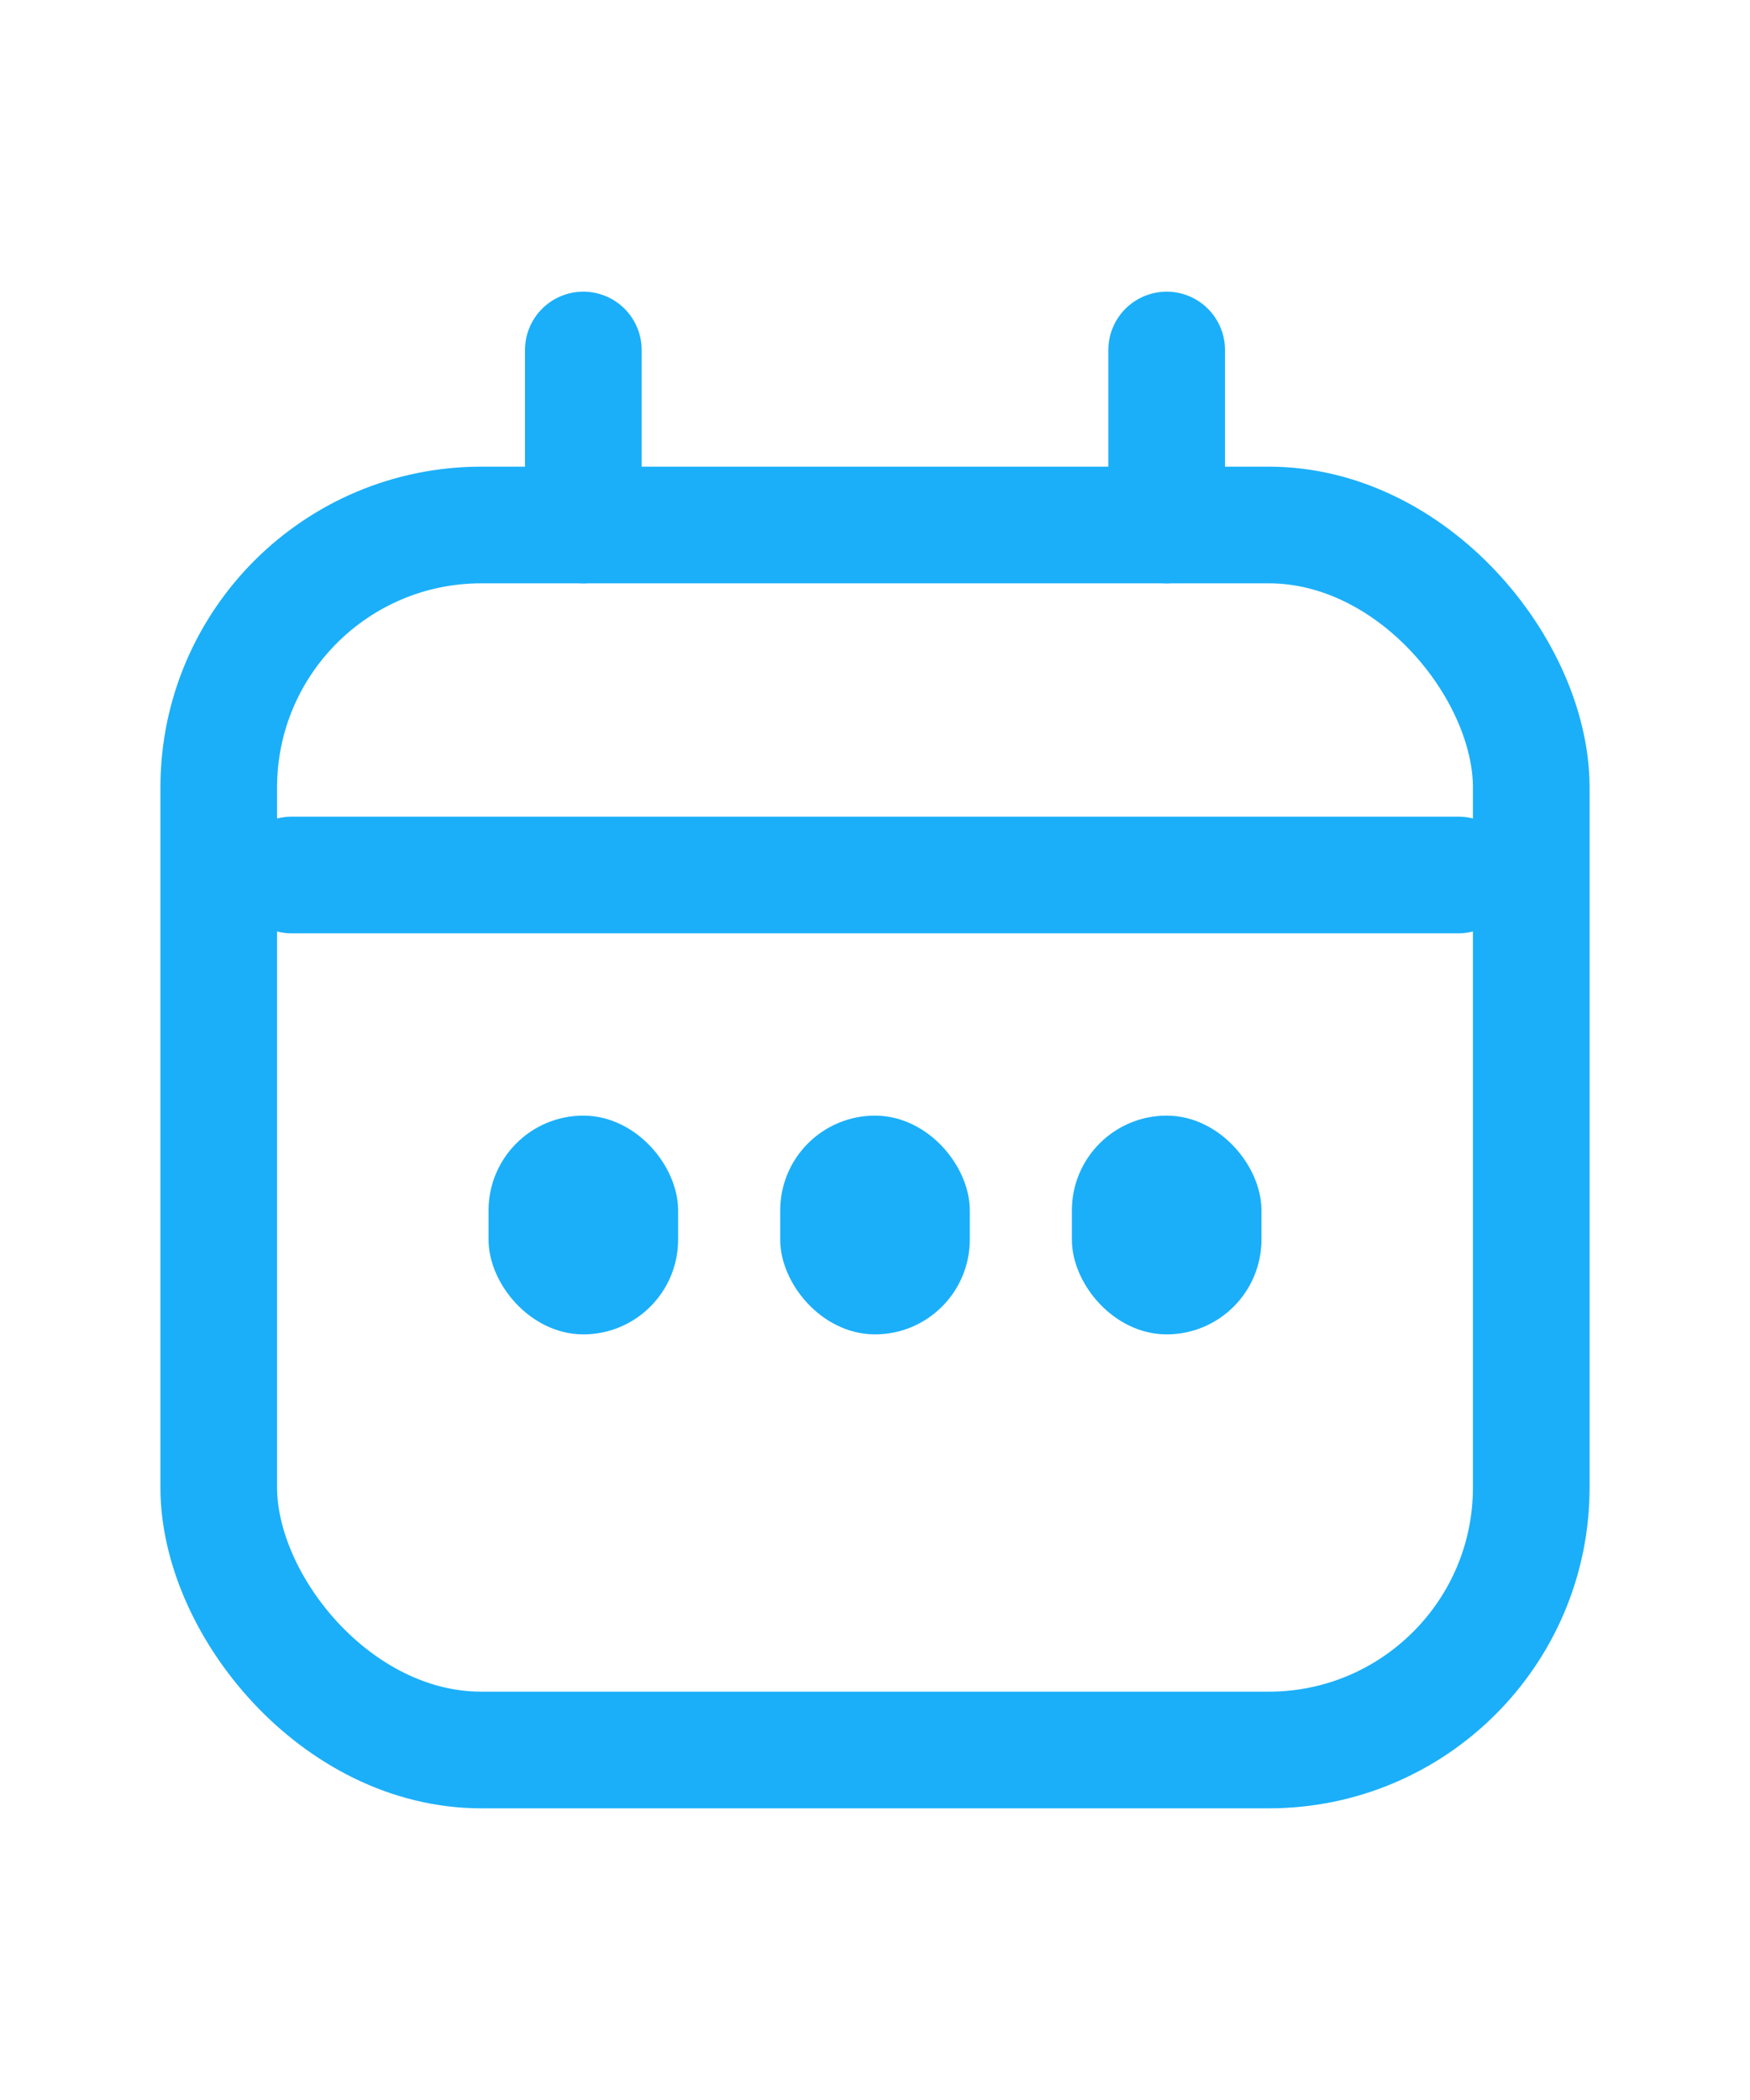 <svg width="30" height="36" viewBox="0 0 30 36" fill="none" xmlns="http://www.w3.org/2000/svg">
<path d="M10 9L10 6" stroke="#1BAFF9" stroke-width="2" stroke-linecap="round" stroke-linejoin="round"/>
<path d="M20 9L20 6" stroke="#1BAFF9" stroke-width="2" stroke-linecap="round" stroke-linejoin="round"/>
<path d="M25 15H5" stroke="#1BAFF9" stroke-width="2" stroke-linecap="round" stroke-linejoin="round"/>
<rect x="3.75" y="9" width="22.5" height="21" rx="4.5" stroke="#1BAFF9" stroke-width="2" stroke-linecap="round" stroke-linejoin="round"/>
<rect x="13.75" y="19.5" width="2.5" height="3" rx="1.25" fill="#1BAFF9" stroke="#1BAFF9" stroke-width="0.75" stroke-linecap="round" stroke-linejoin="round"/>
<rect x="18.75" y="19.5" width="2.5" height="3" rx="1.25" fill="#1BAFF9" stroke="#1BAFF9" stroke-width="0.75" stroke-linecap="round" stroke-linejoin="round"/>
<rect x="8.75" y="19.5" width="2.5" height="3" rx="1.25" fill="#1BAFF9" stroke="#1BAFF9" stroke-width="0.75" stroke-linecap="round" stroke-linejoin="round"/>
</svg>
